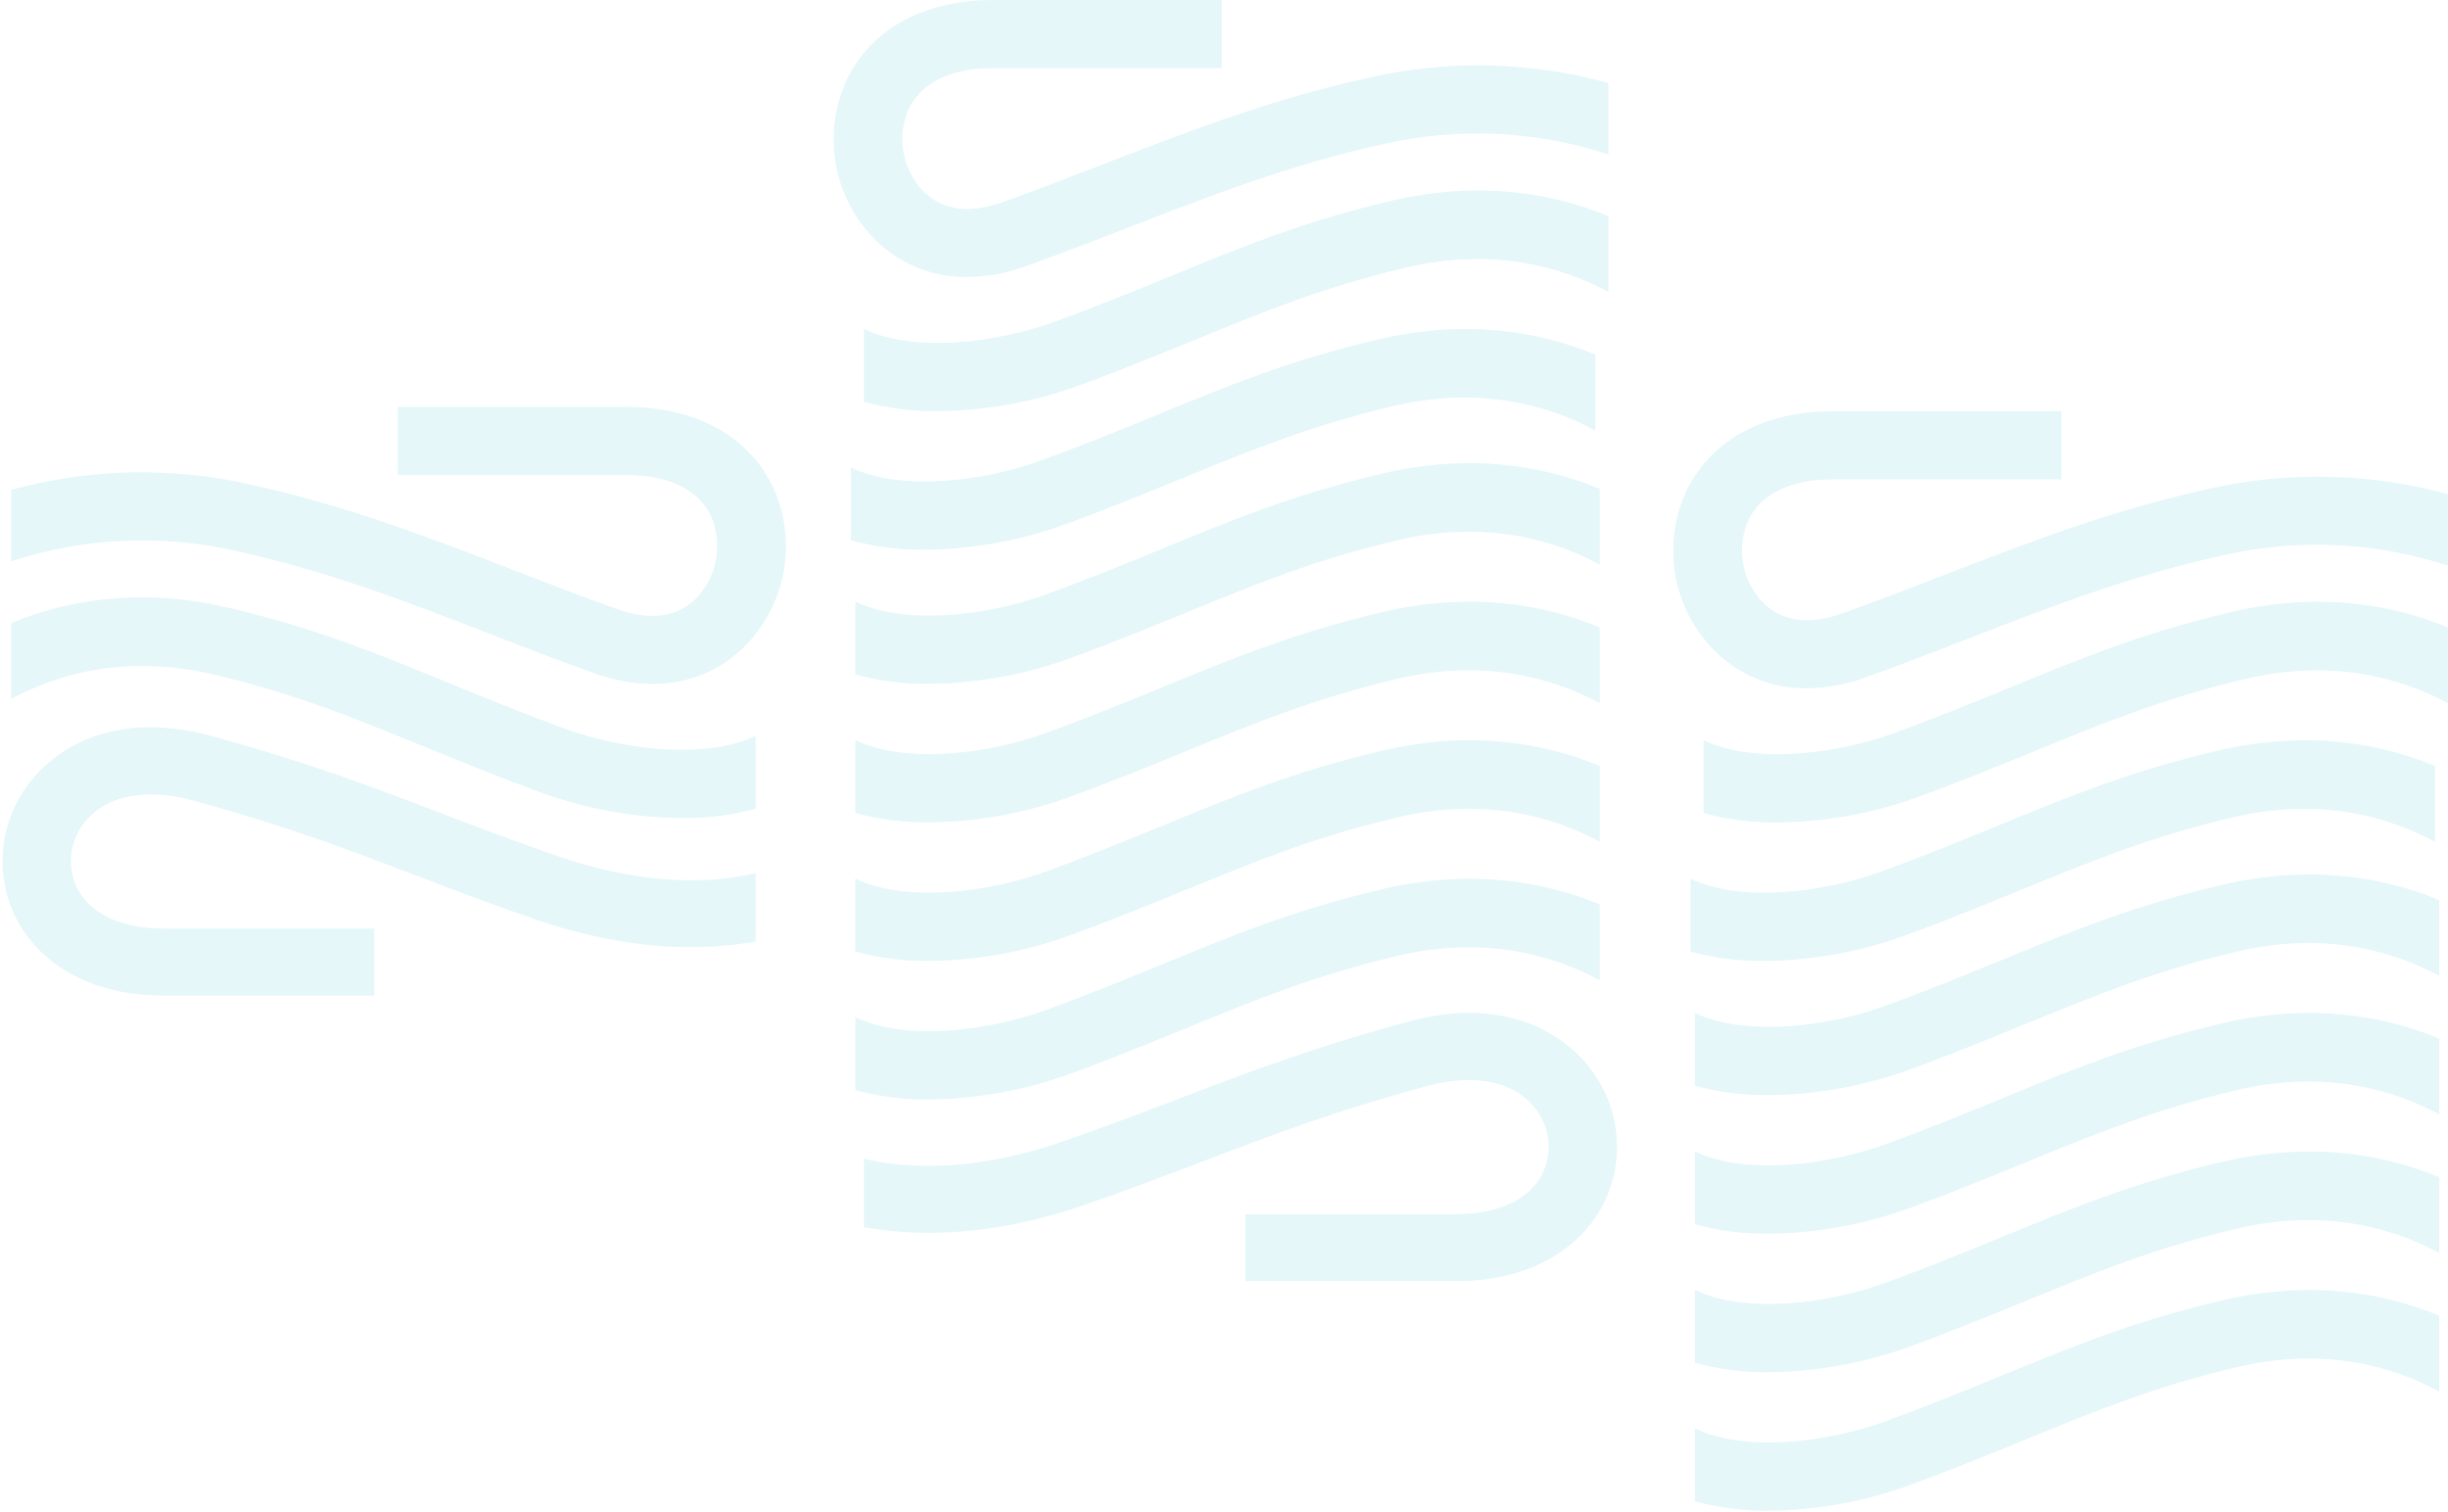 <svg width="238" height="147" viewBox="0 0 238 147" fill="none" xmlns="http://www.w3.org/2000/svg">
<g opacity="0.1">
<path d="M134.55 13.995C125.622 15.946 117.584 19.054 109.812 22.078C106.485 23.368 103.042 24.701 99.584 25.927C97.807 26.573 95.933 26.913 94.041 26.931C92.298 26.953 90.57 26.611 88.968 25.926C87.366 25.241 85.927 24.23 84.743 22.956C82.925 20.996 81.714 18.556 81.253 15.929C80.793 13.302 81.103 10.598 82.146 8.141C84.427 2.967 89.657 0 96.54 0H118.79V6.623H96.54C92.371 6.623 89.432 8.098 88.263 10.779C87.748 12.054 87.602 13.448 87.841 14.802C88.081 16.155 88.696 17.415 89.617 18.439C91.459 20.409 94.136 20.835 97.361 19.686C100.724 18.497 104.12 17.178 107.4 15.906C115.412 12.82 123.693 9.597 133.126 7.538C140.799 5.797 148.785 5.977 156.371 8.062V15.014C149.326 12.705 141.781 12.352 134.55 13.995Z" fill="#00AECD"/>
<path d="M102.474 31.296C106.804 29.722 110.43 28.231 113.933 26.79C120.754 23.989 126.625 21.566 135.089 19.559C143.846 17.48 151.008 18.79 156.371 21.011V28.387C151.925 25.988 145.235 23.986 136.626 26.032C128.688 27.915 123.021 30.244 116.461 32.925C112.892 34.377 109.208 35.908 104.748 37.533C100.398 39.101 95.816 39.926 91.193 39.975C88.762 40.007 86.338 39.699 83.991 39.06V31.968C88.894 34.344 96.981 33.299 102.474 31.296Z" fill="#00AECD"/>
<path d="M101.209 44.765C105.538 43.191 109.165 41.699 112.668 40.259C119.489 37.458 125.359 35.035 133.823 33.028C142.58 30.949 149.742 32.259 155.105 34.479V41.855C150.66 39.457 143.969 37.455 135.361 39.501C127.423 41.384 121.755 43.713 115.195 46.394C111.627 47.845 107.943 49.376 103.482 51.002C99.133 52.57 94.55 53.395 89.927 53.444C87.496 53.476 85.072 53.168 82.726 52.529V45.436C87.628 47.813 95.715 46.768 101.209 44.765Z" fill="#00AECD"/>
<path d="M101.634 57.804C105.964 56.23 109.59 54.738 113.093 53.298C119.914 50.497 125.785 48.074 134.249 46.067C143.006 43.988 150.168 45.298 155.531 47.519V54.894C151.085 52.496 144.395 50.493 135.786 52.54C127.849 54.423 122.181 56.752 115.621 59.433C112.053 60.884 108.368 62.416 103.908 64.041C99.558 65.609 94.976 66.434 90.353 66.483C87.922 66.515 85.498 66.207 83.151 65.568V58.475C88.054 60.852 96.141 59.807 101.634 57.804Z" fill="#00AECD"/>
<path d="M101.634 71.273C105.964 69.698 109.59 68.207 113.093 66.767C119.914 63.966 125.785 61.542 134.249 59.536C143.006 57.457 150.168 58.767 155.531 60.987V68.363C151.085 65.965 144.395 63.962 135.786 66.008C127.849 67.891 122.181 70.221 115.621 72.902C112.053 74.353 108.368 75.884 103.908 77.51C99.558 79.077 94.976 79.903 90.353 79.951C87.922 79.984 85.498 79.676 83.151 79.037V71.944C88.054 74.32 96.141 73.276 101.634 71.273Z" fill="#00AECD"/>
<path d="M101.634 84.742C105.964 83.167 109.59 81.676 113.093 80.236C119.914 77.435 125.785 75.011 134.249 73.005C143.006 70.926 150.168 72.236 155.531 74.456V81.832C151.085 79.434 144.395 77.431 135.786 79.477C127.849 81.36 122.181 83.689 115.621 86.371C112.053 87.822 108.368 89.353 103.908 90.978C99.558 92.546 94.976 93.372 90.353 93.42C87.922 93.452 85.498 93.145 83.151 92.506V85.413C88.054 87.789 96.141 86.744 101.634 84.742Z" fill="#00AECD"/>
<path d="M101.634 98.207C105.964 96.632 109.59 95.141 113.093 93.7C119.914 90.9 125.785 88.476 134.249 86.47C143.006 84.391 150.168 85.7 155.531 87.921V95.297C151.085 92.899 144.395 90.896 135.786 92.942C127.849 94.825 122.181 97.154 115.621 99.835C112.053 101.287 108.368 102.818 103.908 104.443C99.558 106.011 94.976 106.836 90.353 106.885C87.922 106.917 85.498 106.609 83.151 105.971V98.878C88.054 101.254 96.141 100.209 101.634 98.207Z" fill="#00AECD"/>
<path d="M86.572 113.111C90.084 113.563 95.837 113.559 103.279 110.979C107.612 109.475 111.269 108.082 114.796 106.735C121.428 104.205 127.69 101.816 136.951 99.304C146.983 96.585 152.293 101.166 154.109 103.259C155.707 105.089 156.738 107.327 157.083 109.71C157.428 112.093 157.072 114.523 156.056 116.715C154.941 119.071 151.28 124.555 141.408 124.555H121.069V118.041H141.408C145.719 118.041 148.774 116.598 150.016 113.978C150.5 112.915 150.665 111.739 150.491 110.587C150.317 109.435 149.812 108.356 149.035 107.474C146.943 105.065 143.187 104.372 138.731 105.58C129.782 108.008 123.673 110.335 117.204 112.805C113.623 114.17 109.94 115.581 105.491 117.117C96.149 120.358 88.824 120.177 83.99 119.295V112.642C84.841 112.845 85.703 113.001 86.572 113.111Z" fill="#00AECD"/>
<path d="M216.179 53.975C207.251 55.927 199.213 59.034 191.441 62.059C188.114 63.349 184.67 64.682 181.213 65.907C179.436 66.553 177.562 66.893 175.67 66.912C173.927 66.934 172.199 66.591 170.597 65.907C168.995 65.222 167.556 64.21 166.372 62.937C164.554 60.977 163.342 58.537 162.882 55.909C162.421 53.282 162.731 50.578 163.775 48.122C166.056 42.947 171.286 39.98 178.169 39.98H200.419V46.604H178.169C173.999 46.604 171.061 48.078 169.892 50.759C169.377 52.035 169.231 53.428 169.47 54.782C169.709 56.136 170.325 57.396 171.246 58.42C173.088 60.389 175.765 60.816 178.99 59.666C182.353 58.478 185.749 57.159 189.029 55.887C197.041 52.801 205.322 49.578 214.755 47.518C222.428 45.778 230.414 45.958 238 48.042V54.994C230.955 52.685 223.41 52.333 216.179 53.975Z" fill="#00AECD"/>
<path d="M184.103 71.281C188.433 69.706 192.059 68.215 195.562 66.775C202.383 63.974 208.254 61.55 216.718 59.544C225.475 57.465 232.637 58.775 238 60.995V68.371C233.554 65.973 226.864 63.97 218.255 66.016C210.317 67.899 204.649 70.229 198.09 72.91C194.521 74.361 190.837 75.892 186.377 77.517C182.027 79.085 177.445 79.911 172.822 79.959C170.39 79.991 167.966 79.684 165.62 79.045V71.952C170.523 74.328 178.609 73.283 184.103 71.281Z" fill="#00AECD"/>
<path d="M182.838 84.746C187.167 83.171 190.794 81.68 194.296 80.24C201.117 77.439 206.988 75.015 215.452 73.009C224.209 70.93 231.371 72.24 236.734 74.46V81.836C232.289 79.438 225.598 77.435 216.989 79.481C209.052 81.364 203.384 83.693 196.824 86.375C193.256 87.826 189.571 89.357 185.111 90.982C180.761 92.55 176.179 93.376 171.556 93.424C169.125 93.456 166.701 93.148 164.355 92.51V85.417C169.257 87.793 177.344 86.748 182.838 84.746Z" fill="#00AECD"/>
<path d="M183.259 97.788C187.589 96.214 191.215 94.723 194.718 93.282C201.539 90.481 207.41 88.058 215.874 86.052C224.631 83.973 231.793 85.282 237.156 87.503V94.879C232.71 92.481 226.02 90.478 217.411 92.524C209.474 94.407 203.806 96.736 197.246 99.418C193.678 100.869 189.993 102.4 185.533 104.025C181.183 105.593 176.601 106.418 171.978 106.467C169.547 106.499 167.123 106.191 164.776 105.553V98.46C169.679 100.836 177.766 99.791 183.259 97.788Z" fill="#00AECD"/>
<path d="M183.259 111.253C187.589 109.679 191.215 108.188 194.718 106.747C201.539 103.946 207.41 101.523 215.874 99.516C224.631 97.438 231.793 98.747 237.156 100.968V108.344C232.71 105.945 226.02 103.943 217.411 105.989C209.474 107.872 203.806 110.201 197.246 112.882C193.678 114.334 189.993 115.865 185.533 117.49C181.183 119.058 176.601 119.883 171.978 119.932C169.547 119.964 167.123 119.656 164.776 119.018V111.925C169.679 114.301 177.766 113.256 183.259 111.253Z" fill="#00AECD"/>
<path d="M183.259 124.722C187.589 123.148 191.215 121.656 194.718 120.216C201.539 117.415 207.41 114.992 215.874 112.985C224.631 110.906 231.793 112.216 237.156 114.436V121.812C232.71 119.414 226.02 117.411 217.411 119.458C209.474 121.341 203.806 123.67 197.246 126.351C193.678 127.802 189.993 129.333 185.533 130.959C181.183 132.527 176.601 133.352 171.978 133.401C169.547 133.433 167.123 133.125 164.776 132.486V125.393C169.679 127.77 177.766 126.725 183.259 124.722Z" fill="#00AECD"/>
<path d="M183.259 138.187C187.589 136.612 191.215 135.121 194.718 133.681C201.539 130.88 207.41 128.456 215.874 126.45C224.631 124.371 231.793 125.681 237.156 127.901V135.277C232.71 132.879 226.02 130.876 217.411 132.923C209.474 134.806 203.806 137.135 197.246 139.816C193.678 141.267 189.993 142.798 185.533 144.424C181.183 145.991 176.601 146.817 171.978 146.865C169.547 146.898 167.123 146.59 164.776 145.951V138.858C169.679 141.235 177.766 140.19 183.259 138.187Z" fill="#00AECD"/>
<path d="M22.907 53.553C31.835 55.505 39.873 58.612 47.645 61.637C50.972 62.927 54.416 64.26 57.873 65.485C59.65 66.131 61.524 66.471 63.416 66.49C65.159 66.512 66.887 66.169 68.489 65.485C70.091 64.8 71.53 63.788 72.714 62.515C74.532 60.555 75.743 58.115 76.204 55.487C76.665 52.86 76.355 50.156 75.311 47.7C73.03 42.525 67.8 39.559 60.917 39.559H38.667V46.182H60.917C65.087 46.182 68.025 47.656 69.194 50.337C69.709 51.613 69.855 53.006 69.616 54.36C69.376 55.714 68.761 56.974 67.84 57.998C65.998 59.967 63.321 60.394 60.096 59.245C56.733 58.056 53.337 56.737 50.057 55.465C42.045 52.379 33.764 49.156 24.331 47.096C16.658 45.356 8.672 45.536 1.086 47.62V54.572C8.131 52.263 15.676 51.911 22.907 53.553Z" fill="#00AECD"/>
<path d="M54.983 70.855C50.653 69.28 47.027 67.789 43.524 66.349C36.703 63.548 30.832 61.124 22.368 59.118C13.611 57.039 6.449 58.349 1.086 60.569V67.945C5.532 65.547 12.222 63.544 20.831 65.591C28.769 67.474 34.437 69.803 40.996 72.484C44.565 73.935 48.249 75.466 52.709 77.092C57.059 78.659 61.641 79.485 66.264 79.533C68.695 79.566 71.119 79.258 73.466 78.619V71.526C68.563 73.903 60.477 72.858 54.983 70.855Z" fill="#00AECD"/>
<path d="M70.885 85.346C67.373 85.797 61.62 85.793 54.178 83.213C49.845 81.71 46.188 80.317 42.661 78.969C36.029 76.439 29.767 74.051 20.506 71.538C10.474 68.819 5.164 73.4 3.348 75.494C1.75 77.324 0.719 79.561 0.374 81.944C0.029 84.327 0.386 86.757 1.401 88.949C2.516 91.306 6.177 96.79 16.049 96.79H36.388V90.275H16.049C11.738 90.275 8.684 88.832 7.441 86.213C6.957 85.149 6.792 83.973 6.966 82.821C7.14 81.67 7.645 80.59 8.422 79.709C10.514 77.299 14.27 76.606 18.726 77.814C27.675 80.242 33.784 82.57 40.253 85.04C43.834 86.405 47.517 87.816 51.966 89.351C61.308 92.592 68.633 92.411 73.468 91.53V84.876C72.616 85.079 71.754 85.236 70.885 85.346Z" fill="#00AECD"/>
</g>
</svg>
